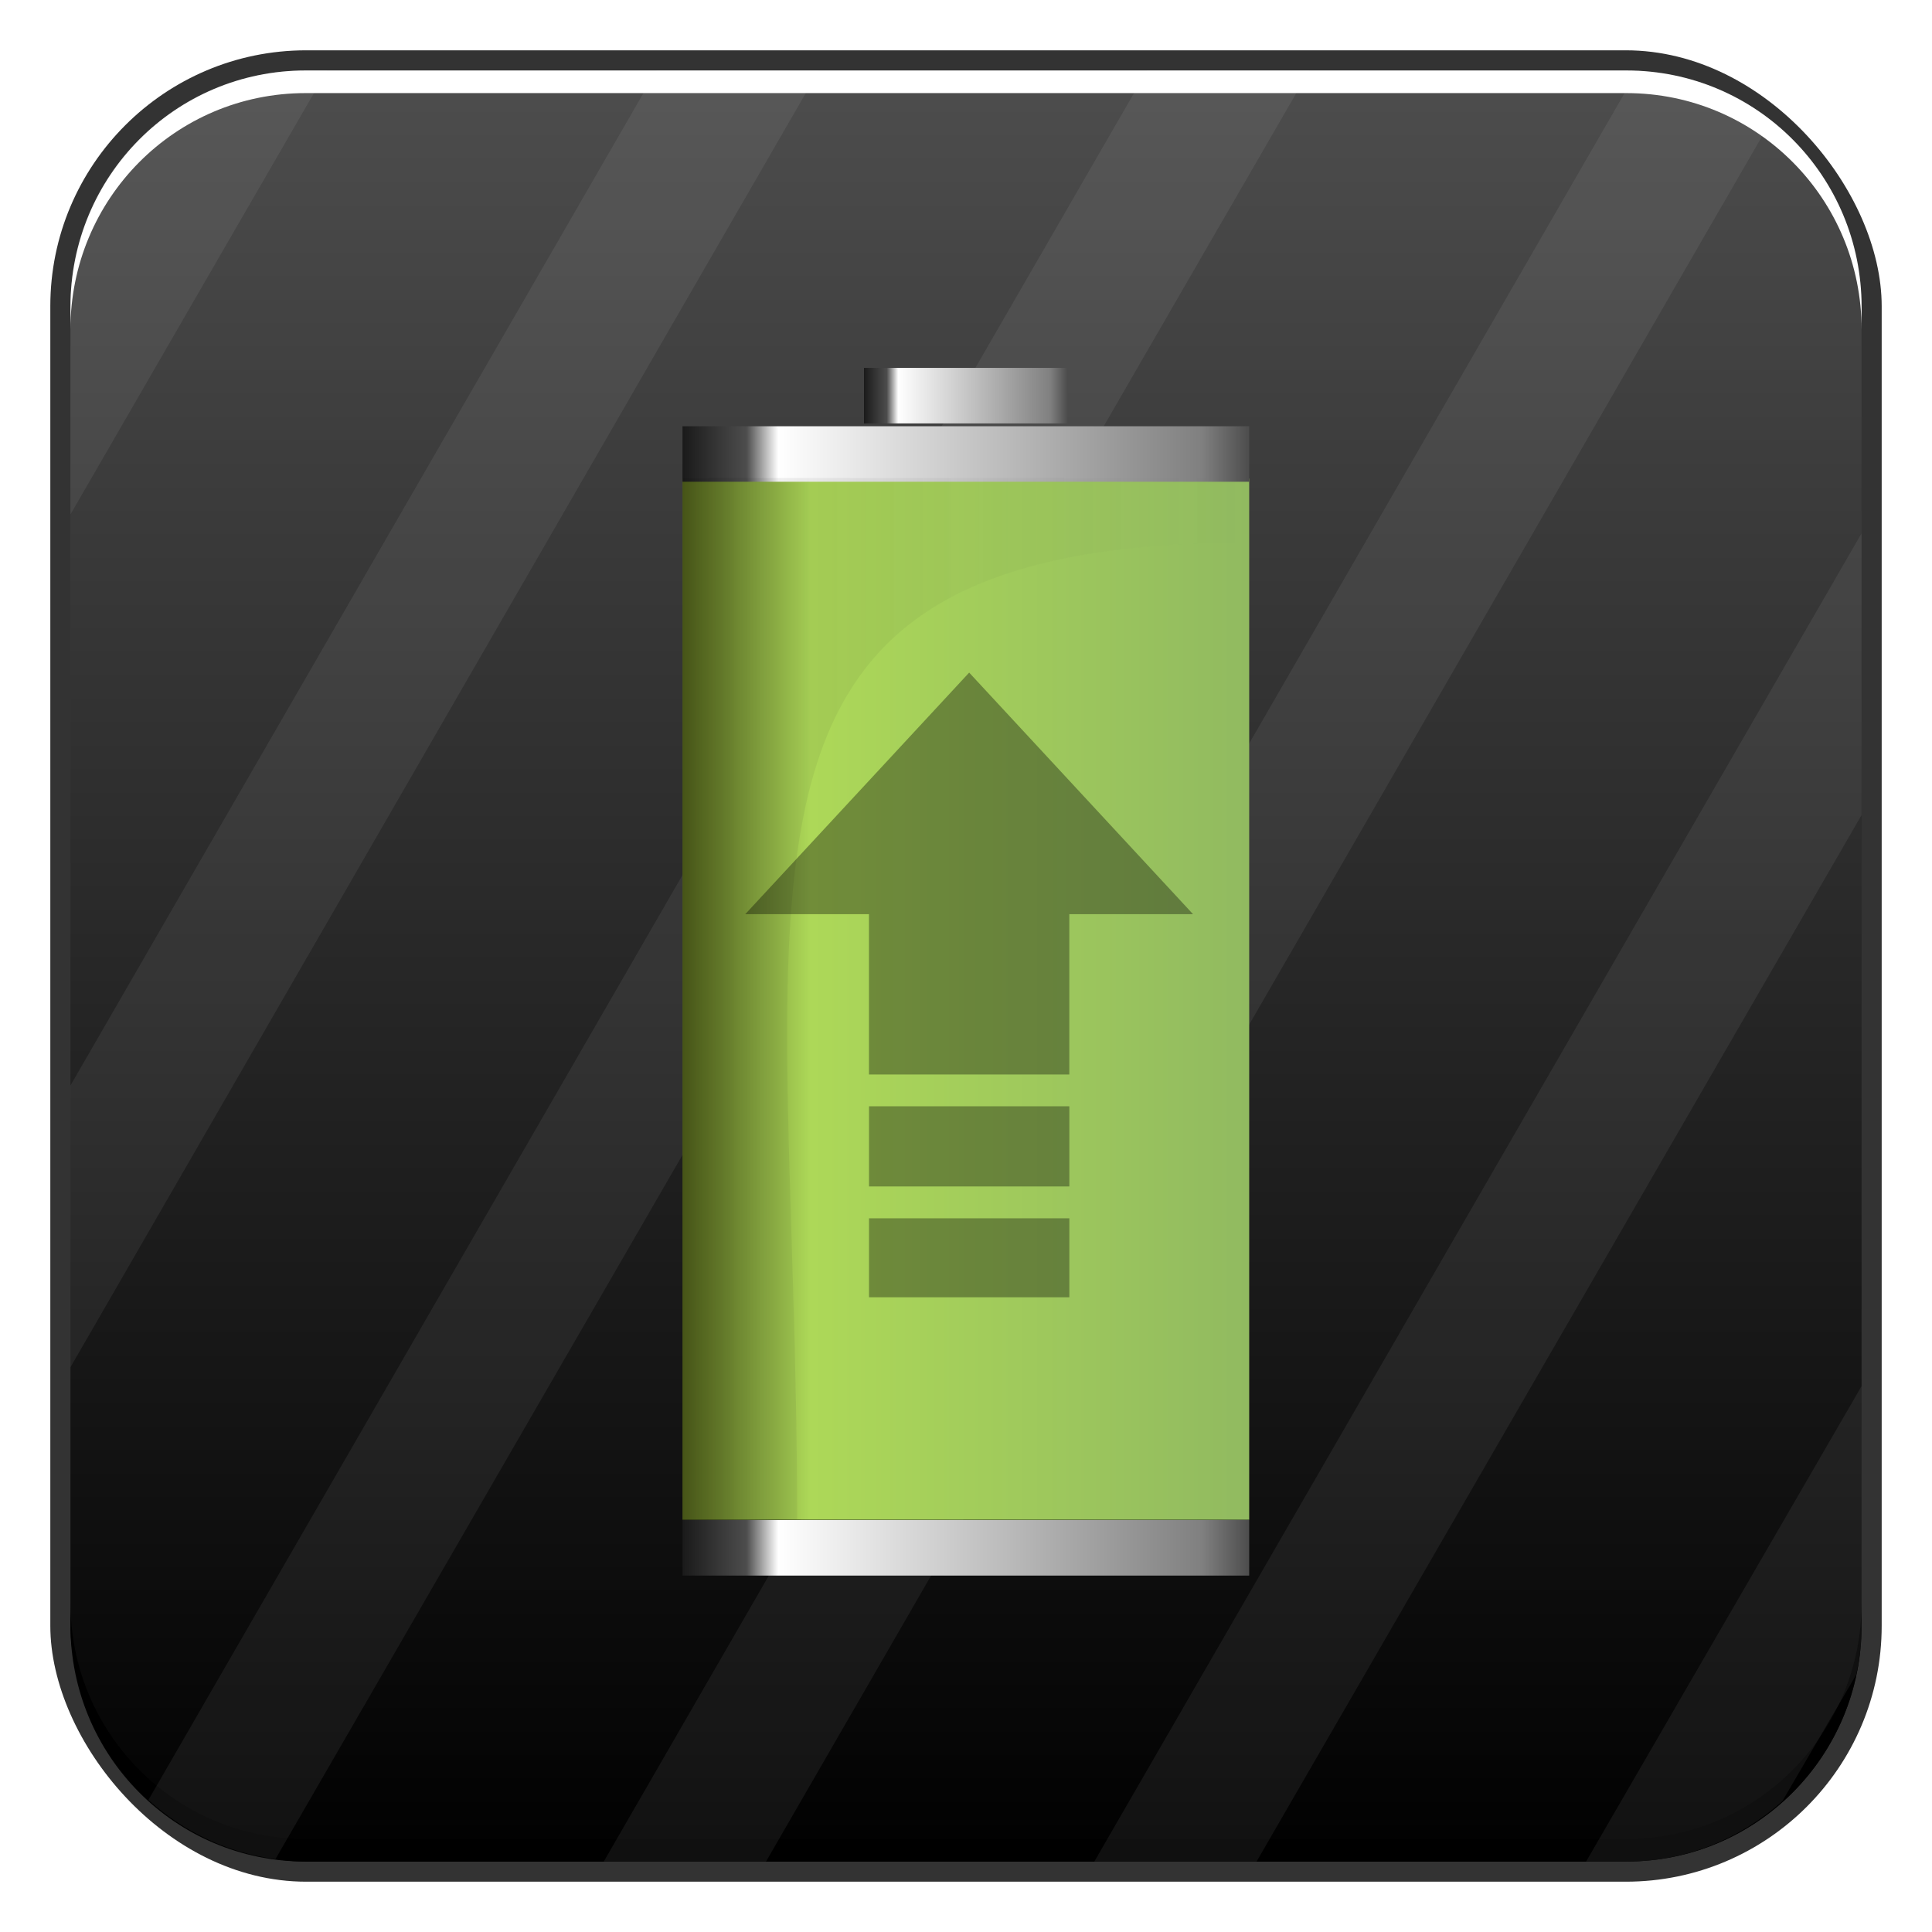<?xml version="1.0" encoding="UTF-8" standalone="no"?>
<!-- Created with Inkscape (http://www.inkscape.org/) -->

<svg
   xmlns:dc="http://purl.org/dc/elements/1.1/"
   xmlns:cc="http://creativecommons.org/ns#"
   xmlns:rdf="http://www.w3.org/1999/02/22-rdf-syntax-ns#"
   xmlns:svg="http://www.w3.org/2000/svg"
   xmlns="http://www.w3.org/2000/svg"
   xmlns:xlink="http://www.w3.org/1999/xlink"
   xmlns:sodipodi="http://sodipodi.sourceforge.net/DTD/sodipodi-0.dtd"
   xmlns:inkscape="http://www.inkscape.org/namespaces/inkscape"
   width="48"
   height="48"
   id="svg2"
   version="1.1"
   inkscape:version="0.48+devel r12137"
   sodipodi:docname="jupiter.svg">
  <defs
     id="defs4">
    <linearGradient
       id="linearGradient3795-8">
      <stop
         style="stop-color:#000000;stop-opacity:1"
         offset="0"
         id="stop3797-5" />
      <stop
         style="stop-color:#4d4d4d;stop-opacity:1"
         offset="1"
         id="stop3799-2" />
    </linearGradient>
    <linearGradient
       inkscape:collect="always"
       xlink:href="#linearGradient1975"
       id="linearGradient1981"
       x1="10.43"
       y1="25.815"
       x2="25.456"
       y2="25.815"
       gradientUnits="userSpaceOnUse"
       gradientTransform="matrix(1,0,0,0.853,-4.25,1008.271)" />
    <linearGradient
       inkscape:collect="always"
       id="linearGradient1975">
      <stop
         style="stop-color:#4c5b19;stop-opacity:1"
         offset="0"
         id="stop1977" />
      <stop
         id="stop1983"
         offset="0.225"
         style="stop-color:#add858;stop-opacity:1" />
      <stop
         style="stop-color:#91ba60;stop-opacity:1"
         offset="1"
         id="stop1979" />
    </linearGradient>
    <linearGradient
       inkscape:collect="always"
       xlink:href="#linearGradient2005"
       id="linearGradient2003"
       gradientUnits="userSpaceOnUse"
       x1="10.43"
       y1="25.815"
       x2="25.456"
       y2="25.815"
       gradientTransform="matrix(1,0,0,0.046,-4.25,1014.672)" />
    <linearGradient
       id="linearGradient2005"
       inkscape:collect="always">
      <stop
         id="stop2007"
         offset="0"
         style="stop-color:#1a1a1a;stop-opacity:1" />
      <stop
         style="stop-color:#4d4d4d;stop-opacity:1"
         offset="0.113"
         id="stop2013" />
      <stop
         id="stop2015"
         offset="0.169"
         style="stop-color:#ffffff;stop-opacity:1" />
      <stop
         style="stop-color:#808080;stop-opacity:1"
         offset="0.916"
         id="stop2009" />
      <stop
         id="stop2011"
         offset="1"
         style="stop-color:#4d4d4d;stop-opacity:1" />
    </linearGradient>
    <linearGradient
       inkscape:collect="always"
       xlink:href="#linearGradient1995"
       id="linearGradient1992"
       gradientUnits="userSpaceOnUse"
       x1="10.43"
       y1="25.815"
       x2="25.456"
       y2="25.815"
       gradientTransform="matrix(1,0,0,0.853,-4.25,1008.271)" />
    <linearGradient
       id="linearGradient1995">
      <stop
         id="stop1997"
         offset="0"
         style="stop-color:#000000;stop-opacity:0.122" />
      <stop
         id="stop1999"
         offset="1"
         style="stop-color:#4d4d4d;stop-opacity:0" />
    </linearGradient>
    <linearGradient
       inkscape:collect="always"
       xlink:href="#linearGradient2005"
       id="linearGradient2021"
       gradientUnits="userSpaceOnUse"
       gradientTransform="matrix(1,0,0,0.046,-4.25,1043.675)"
       x1="10.43"
       y1="25.815"
       x2="25.456"
       y2="25.815" />
    <linearGradient
       inkscape:collect="always"
       xlink:href="#linearGradient2005"
       id="linearGradient2025"
       gradientUnits="userSpaceOnUse"
       gradientTransform="matrix(0.359,0,0,0.046,7.243,1013.125)"
       x1="10.43"
       y1="25.815"
       x2="25.456"
       y2="25.815" />
    <linearGradient
       inkscape:collect="always"
       xlink:href="#linearGradient3795-8"
       id="linearGradient868"
       x1="85.913"
       y1="1051.478"
       x2="85.913"
       y2="1006.577"
       gradientUnits="userSpaceOnUse"
       gradientTransform="translate(-60.146,-0.312)" />
  </defs>
  <sodipodi:namedview
     id="base"
     pagecolor="#ffffff"
     bordercolor="#666666"
     borderopacity="1.0"
     inkscape:pageopacity="0.0"
     inkscape:pageshadow="2"
     inkscape:zoom="4"
     inkscape:cx="-35.457638"
     inkscape:cy="1.0537569"
     inkscape:document-units="px"
     inkscape:current-layer="layer1"
     showgrid="false"
     inkscape:window-width="1366"
     inkscape:window-height="714"
     inkscape:window-x="0"
     inkscape:window-y="30"
     inkscape:window-maximized="1">
    <inkscape:grid
       type="xygrid"
       id="grid3803" />
  </sodipodi:namedview>
  <g
     inkscape:label="Capa 1"
     inkscape:groupmode="layer"
     id="layer1"
     transform="translate(0,-1004.362)">
    <rect
       style="color:#000000;fill:#333333;fill-opacity:1;fill-rule:nonzero;stroke:none;stroke-width:0.2;marker:none;visibility:visible;display:inline;overflow:visible;enable-background:accumulate"
       id="rect6294"
       width="45.5"
       height="45.5"
       x="1.25"
       y="1005.612"
       ry="6.357" />
    <rect
       ry="5.857"
       y="1006.112"
       x="1.75"
       height="44.5"
       width="44.5"
       id="rect6296"
       style="color:#000000;fill:url(#linearGradient868);fill-opacity:1;fill-rule:nonzero;stroke:none;stroke-width:0.2;marker:none;visibility:visible;display:inline;overflow:visible;enable-background:accumulate" />
    <path
       id="path6361"
       d="m 1.75,1012.55 0,-0.562 c 0,-3.244 2.599,-5.875 5.844,-5.875 l 32.813,0 c 3.245,0 5.844,2.631 5.844,5.875 l 0,0.562 c 0,-3.244 -2.599,-5.875 -5.844,-5.875 l -32.813,0 C 4.349,1006.675 1.75,1009.305 1.75,1012.55 Z"
       style="color:#000000;fill:#ffffff;fill-opacity:1;fill-rule:nonzero;stroke:none;stroke-width:0.2;marker:none;visibility:visible;display:inline;overflow:visible;enable-background:accumulate"
       inkscape:connector-curvature="0" />
    <path
       inkscape:connector-curvature="0"
       style="color:#000000;fill:#000000;fill-opacity:1;fill-rule:nonzero;stroke:none;stroke-width:0.2;marker:none;visibility:visible;display:inline;overflow:visible;enable-background:accumulate"
       d="m 1.75,1044.175 0,0.562 c 0,3.244 2.599,5.875 5.844,5.875 l 32.813,0 c 3.245,0 5.844,-2.631 5.844,-5.875 l 0,-0.562 c 0,3.244 -2.599,5.875 -5.844,5.875 l -32.813,0 C 4.349,1050.05 1.75,1047.419 1.75,1044.175 Z"
       id="path6388" />
    <g
       id="g3022"
       transform="translate(-39.598,0)">
      <g
         transform="translate(1.217,-1.738)"
         id="g3795">
        <path
           sodipodi:nodetypes="ccccc"
           style="fill:none;stroke:#ffffff;stroke-width:0.5;stroke-linecap:butt;stroke-linejoin:miter;stroke-miterlimit:4;stroke-opacity:1;stroke-dasharray:none"
           d="m 15,16.875 -2.185,14.218 19.935,0 L 30,16.867 z"
           id="path3014"
           inkscape:connector-curvature="0"
           transform="translate(0,1004.362)" />
        <path
           style="fill:none;stroke:#ffffff;stroke-width:0.5;stroke-linecap:butt;stroke-linejoin:miter;stroke-miterlimit:4;stroke-opacity:1;stroke-dasharray:none"
           d="m 12.741,31.581 0,3.028 20.085,0 0,-3.028 z"
           id="path3018"
           inkscape:connector-curvature="0"
           sodipodi:nodetypes="ccccc"
           transform="translate(0,1004.362)" />
      </g>
      <path
         sodipodi:nodetypes="ccccc"
         inkscape:connector-curvature="0"
         id="path3799"
         d="m 24.86,1036.349 -9.148,0 0,-0.928 c 2.966,0 6.427,0 9.148,0 z"
         style="fill:none;stroke:#ffffff;stroke-width:0.4;stroke-linecap:butt;stroke-linejoin:miter;stroke-miterlimit:4;stroke-opacity:1;stroke-dasharray:none" />
      <path
         inkscape:connector-curvature="0"
         id="path3801"
         d="m 26.584,1036.349 4.508,0 -2.61e-4,-0.647 -4.508,0 z"
         style="fill:none;stroke:#ffffff;stroke-width:0.4;stroke-linecap:butt;stroke-linejoin:miter;stroke-miterlimit:4;stroke-opacity:1;stroke-dasharray:none" />
    </g>
    <path
       style="opacity:0.117;fill:#ffffff;fill-opacity:0.547;stroke:none"
       d="M 7.594 1.75 C 4.349 1.75 1.75 4.349 1.75 7.594 L 1.75 12.781 L 8.125 1.75 L 7.594 1.75 z M 16.312 1.75 L 1.75 26.969 L 1.75 33.969 L 20.344 1.75 L 16.312 1.75 z M 28.5 1.75 L 3.688 44.719 C 4.548 45.497 5.631 46.031 6.844 46.188 L 32.531 1.75 L 28.5 1.75 z M 40.688 1.75 L 15 46.25 L 19.031 46.25 L 44 3 C 43.077 2.28 41.939 1.81 40.688 1.75 z M 46.25 13.25 L 27.188 46.25 L 31.219 46.25 L 46.25 20.25 L 46.25 13.25 z M 46.25 34.438 L 39.406 46.25 L 40.406 46.25 C 41.907 46.25 43.247 45.671 44.281 44.75 L 46.125 41.594 C 46.127 41.584 46.123 41.573 46.125 41.562 C 46.203 41.181 46.25 40.812 46.25 40.406 L 46.25 34.438 z "
       transform="translate(0,1004.362)"
       id="rect2124" />
    <g
       id="g2089"
       transform="matrix(0.937,0,0,0.937,11.166,63.793)">
      <rect
         style="fill:url(#linearGradient1981);fill-opacity:1;stroke:none"
         id="rect2001"
         width="15.026"
         height="27.608"
         x="6.18"
         y="1016.498"
         ry="0" />
      <rect
         ry="0"
         y="1015.111"
         x="6.18"
         height="1.472"
         width="15.026"
         id="rect1971"
         style="fill:url(#linearGradient2003);fill-opacity:1;stroke:none" />
      <path
         sodipodi:nodetypes="cccccccc"
         inkscape:connector-curvature="0"
         id="rect1990"
         d="m 6.188,1016.485 0,27.63 15.031,0 0,-0.019 -12,0 c 0,-17.129 -3.11,-25.903 12,-25.903 L 21.219,1016.485 Z"
         style="opacity:0.641;fill:url(#linearGradient1992);fill-opacity:1;stroke:none" />
      <rect
         style="fill:url(#linearGradient2021);fill-opacity:1;stroke:none"
         id="rect2017"
         width="15.026"
         height="1.472"
         x="6.18"
         y="1044.114"
         ry="0" />
      <rect
         style="fill:url(#linearGradient2025);fill-opacity:1;stroke:none"
         id="rect2023"
         width="5.401"
         height="1.472"
         x="10.992"
         y="1013.564"
         ry="0" />
      <path
         id="rect2027"
         transform="translate(0,1004.362)"
         d="m 13.781,17.281 -5.938,6.406 3.281,0 0,4.25 5.312,0 0,-4.25 3.281,0 L 13.781,17.281 z m -2.656,11.5 0,2.125 5.312,0 0,-2.125 L 11.125,28.781 z m 0,2.969 0,2.094 5.312,0 0,-2.094 L 11.125,31.75 Z"
         style="opacity:0.641;fill:#000000;fill-opacity:0.547;stroke:none"
         inkscape:connector-curvature="0" />
    </g>
  </g>
</svg>
